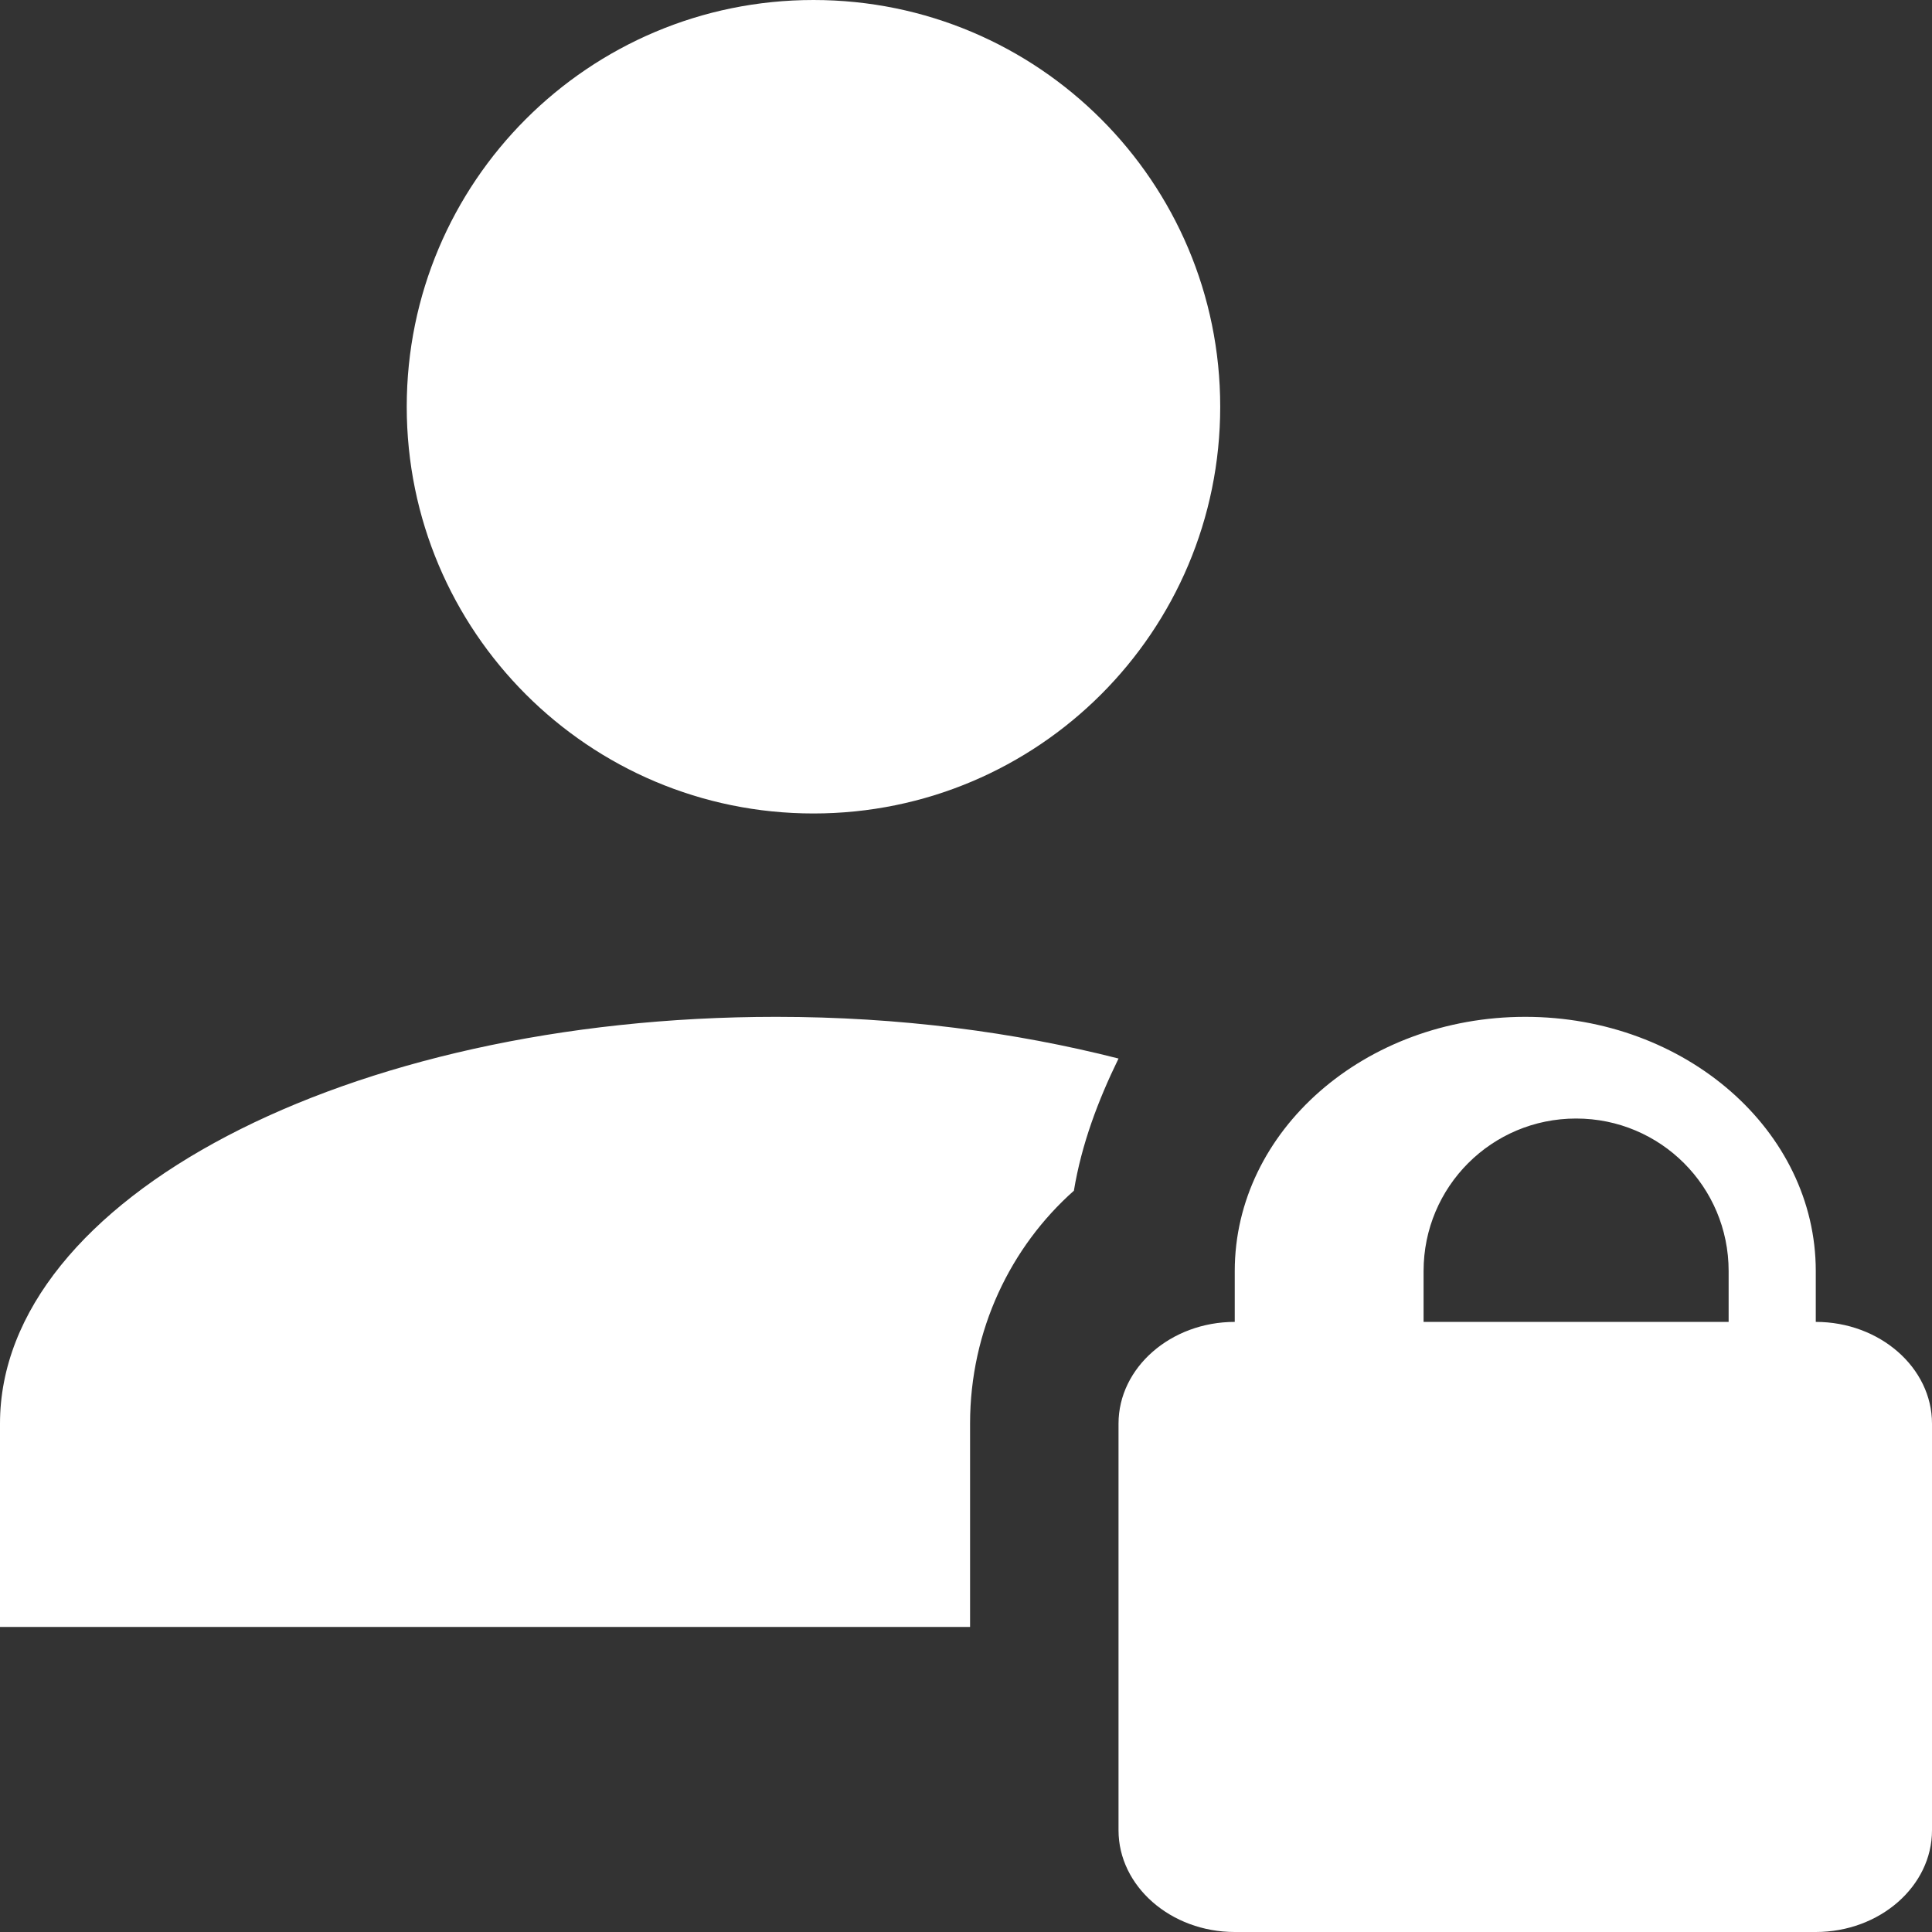 <?xml version="1.0" encoding="UTF-8"?>
<svg width="19px" height="19px" viewBox="0 0 19 19" version="1.1" xmlns="http://www.w3.org/2000/svg" xmlns:xlink="http://www.w3.org/1999/xlink">
    <rect x="0" y="0" width="19" height="19" fill="#333333" stroke="none"/>
    <title>Shape</title>
    <g id="Symbols" stroke="none" stroke-width="1" fill="none" fill-rule="evenodd">
        <g id="Top-Nav/Patients" transform="translate(-1564, -36)" fill="#fff" fill-rule="nonzero">
            <g id="Icon-Tasks" transform="translate(1433, 25)">
                <g id="Login" transform="translate(83, 0)">
                    <path d="M65.857,24 L65.857,23.5 C65.857,22.12 64.577,21 63,21 C61.423,21 60.143,22.12 60.143,23.5 L60.143,24 C59.514,24 59,24.45 59,25 L59,29 C59,29.55 59.514,30 60.143,30 L65.857,30 C66.486,30 67,29.55 67,29 L67,25 C67,24.45 66.486,24 65.857,24 M65,24 L62,24 L62,23.5 C62,22.67 62.67,22 63.5,22 C64.33,22 65,22.67 65,23.5 L65,24 M52,15 C52,12.79 53.79,11 56,11 C58.21,11 60,12.79 60,15 C60,17.21 58.21,19 56,19 C53.79,19 52,17.21 52,15 M57.54,27 L48,27 L48,25 C48,22.79 51.415,21 55.632,21 C56.844,21 57.979,21.15 59,21.41 C58.8,21.82 58.637,22.25 58.561,22.71 C57.941,23.26 57.54,24.08 57.54,25 L57.54,27 Z" id="Shape"></path>
                </g>
            </g>
        </g>
    </g>
</svg>